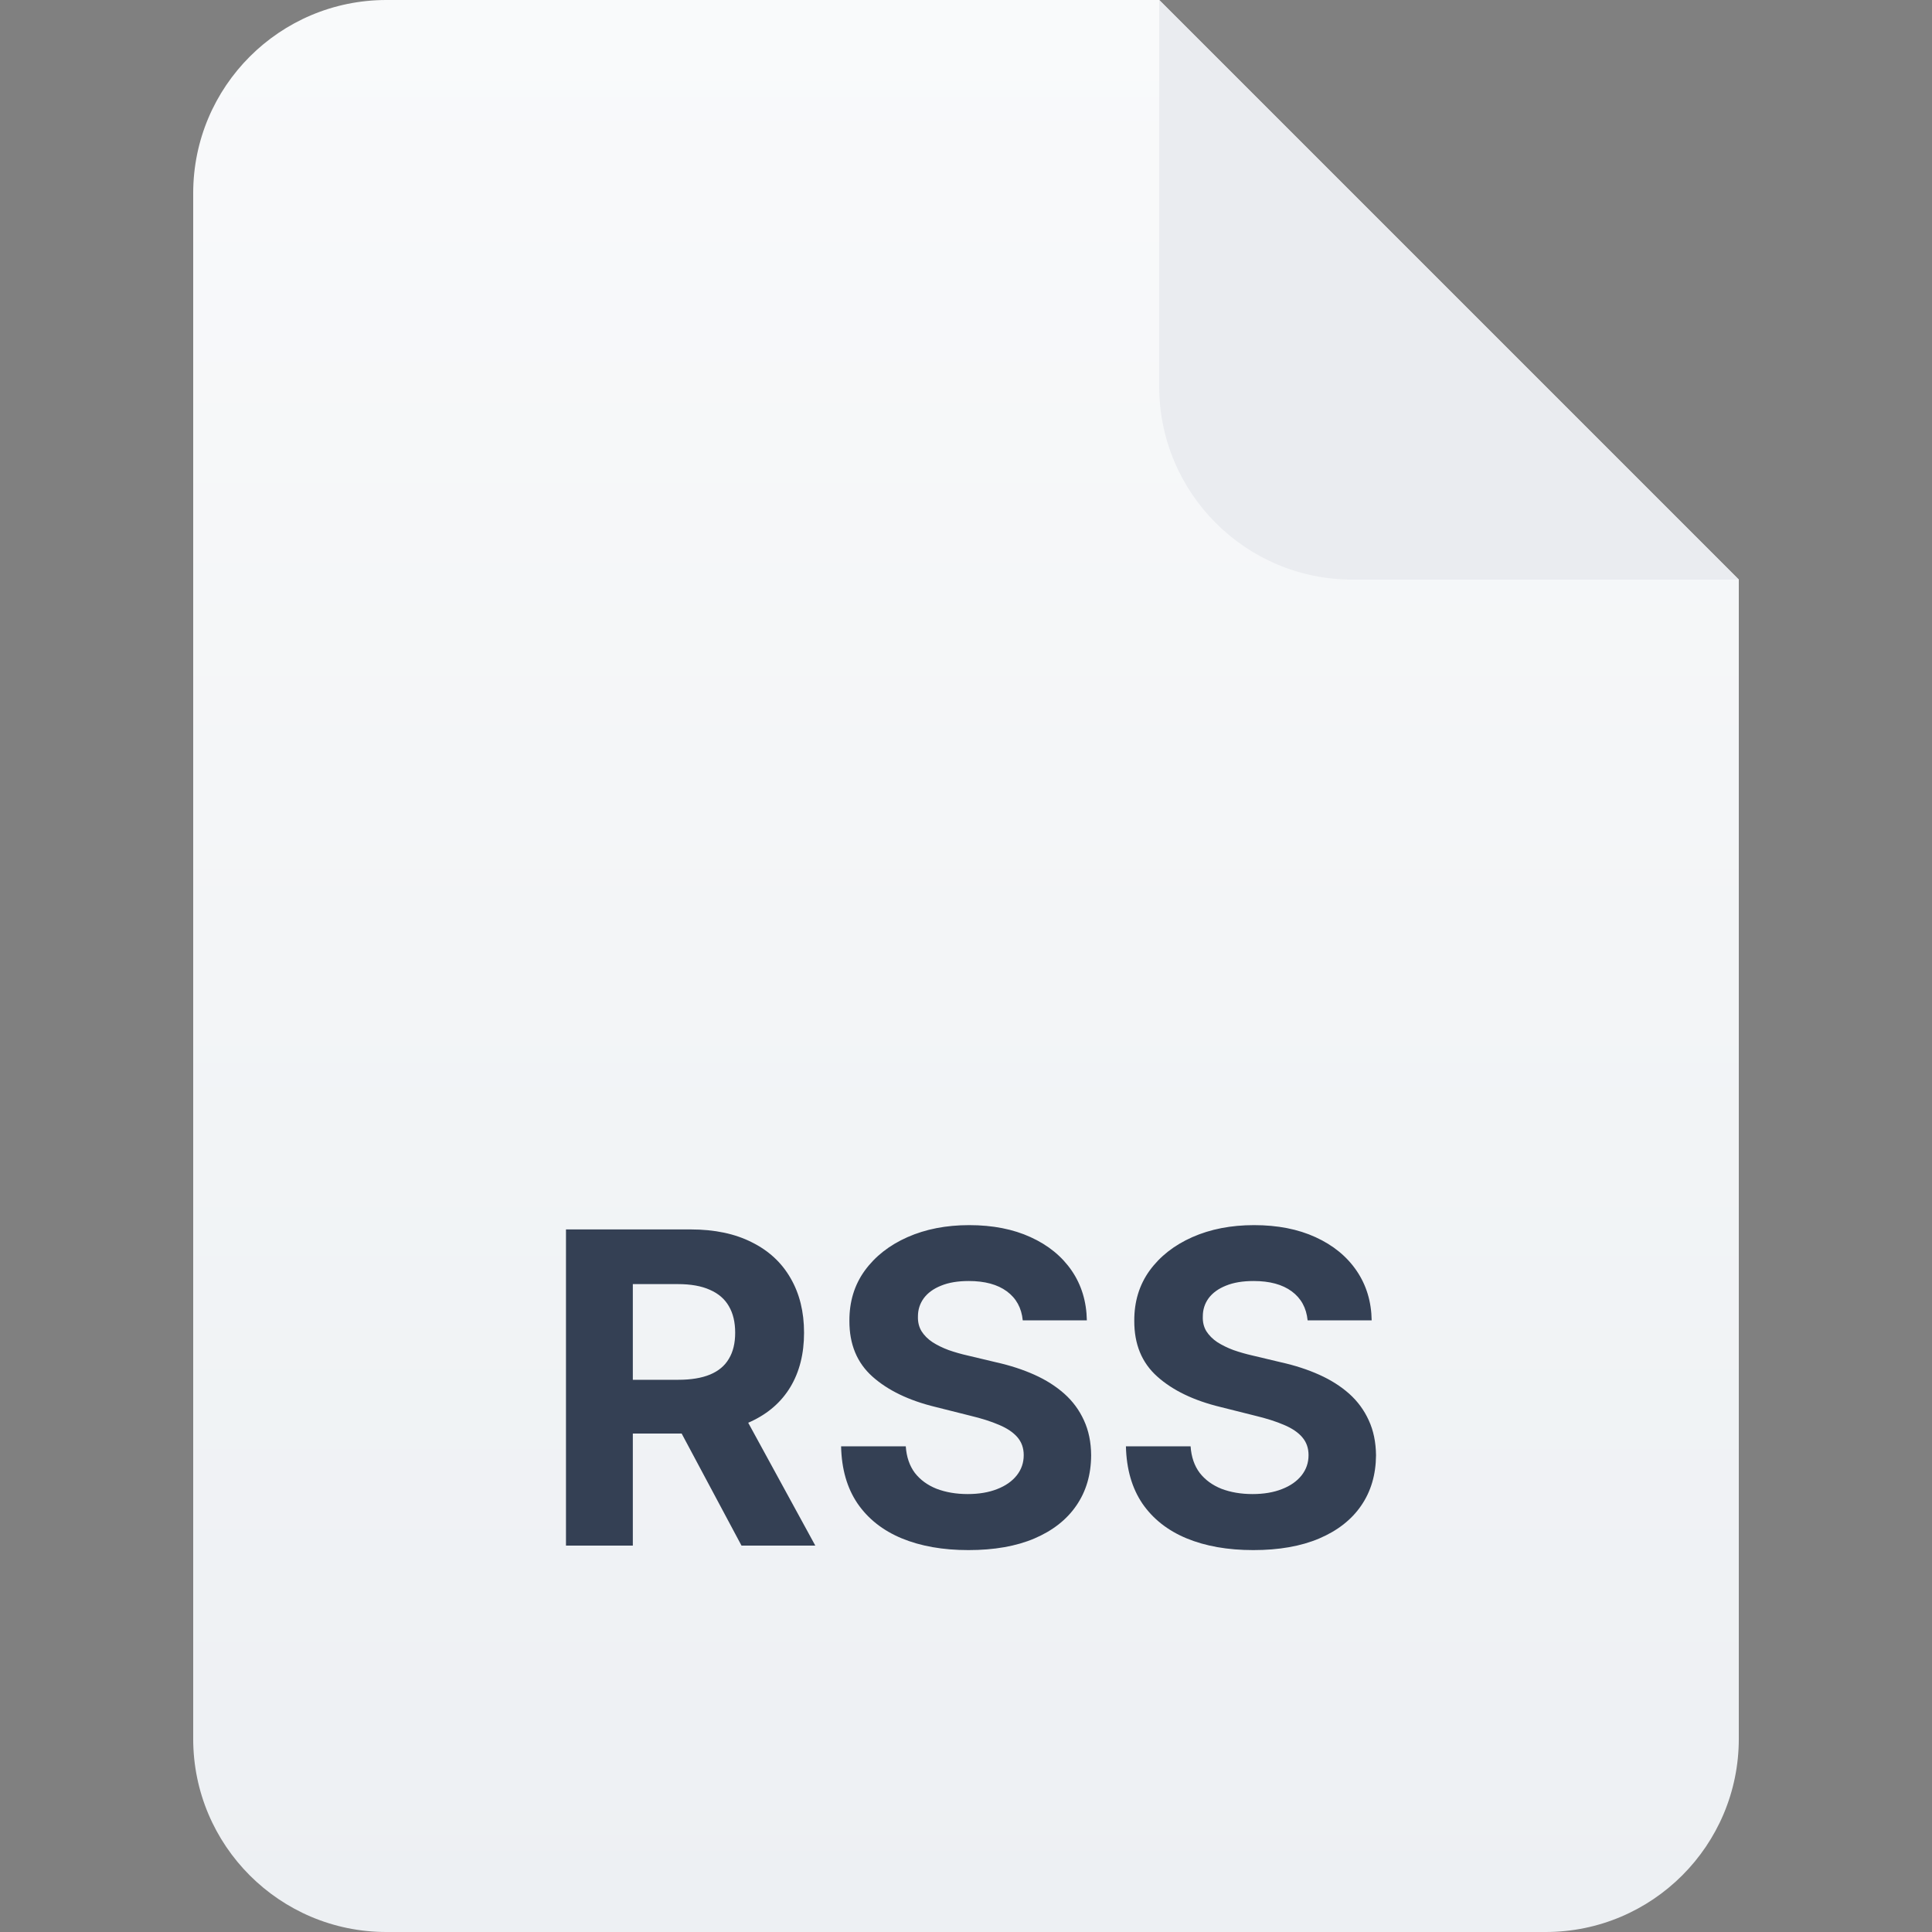 <svg width="40" height="40" viewBox="0 0 40 40" fill="none" xmlns="http://www.w3.org/2000/svg">
<rect x="0" y="0" width="40" height="40" fill="#808080" stroke="none"/>
<path d="M4 4C4 1.791 5.791 0 8 0H24L36 12V36C36 38.209 34.209 40 32 40H8C5.791 40 4 38.209 4 36V4Z" fill="url(#paint0_linear_4916_412251)"/>
<path d="M24 0L36 12H28C25.791 12 24 10.209 24 8V0Z" fill="#EAECF0"/>
<path d="M11.718 32V25.454H14.301C14.795 25.454 15.217 25.543 15.566 25.72C15.918 25.895 16.185 26.143 16.369 26.465C16.554 26.784 16.647 27.16 16.647 27.593C16.647 28.027 16.553 28.401 16.365 28.715C16.178 29.026 15.906 29.264 15.55 29.43C15.197 29.597 14.768 29.68 14.265 29.68H12.537V28.567H14.042C14.306 28.567 14.525 28.531 14.7 28.459C14.875 28.386 15.005 28.278 15.09 28.133C15.178 27.988 15.221 27.808 15.221 27.593C15.221 27.375 15.178 27.192 15.09 27.043C15.005 26.894 14.874 26.781 14.697 26.704C14.522 26.625 14.302 26.586 14.035 26.586H13.102V32H11.718ZM15.253 29.021L16.88 32H15.352L13.761 29.021H15.253ZM21.175 27.337C21.15 27.079 21.04 26.879 20.846 26.736C20.652 26.593 20.389 26.522 20.057 26.522C19.831 26.522 19.64 26.554 19.485 26.618C19.329 26.68 19.21 26.766 19.127 26.877C19.046 26.988 19.005 27.113 19.005 27.254C19.001 27.371 19.026 27.473 19.079 27.561C19.134 27.648 19.21 27.724 19.306 27.788C19.401 27.849 19.512 27.904 19.638 27.951C19.764 27.995 19.898 28.034 20.041 28.066L20.629 28.206C20.914 28.27 21.176 28.355 21.415 28.462C21.654 28.569 21.86 28.7 22.035 28.855C22.21 29.011 22.345 29.194 22.441 29.405C22.539 29.616 22.589 29.858 22.591 30.13C22.589 30.531 22.487 30.878 22.284 31.172C22.084 31.464 21.794 31.691 21.415 31.853C21.038 32.013 20.583 32.093 20.05 32.093C19.522 32.093 19.062 32.012 18.67 31.85C18.28 31.688 17.975 31.448 17.756 31.131C17.538 30.811 17.424 30.416 17.414 29.945H18.753C18.768 30.164 18.831 30.348 18.941 30.495C19.054 30.64 19.204 30.749 19.392 30.824C19.582 30.896 19.796 30.933 20.034 30.933C20.269 30.933 20.472 30.898 20.645 30.83C20.82 30.762 20.955 30.667 21.051 30.546C21.147 30.424 21.195 30.285 21.195 30.127C21.195 29.98 21.151 29.857 21.064 29.756C20.978 29.656 20.852 29.571 20.686 29.501C20.522 29.43 20.321 29.366 20.082 29.309L19.37 29.13C18.818 28.996 18.382 28.786 18.062 28.5C17.743 28.215 17.584 27.83 17.586 27.347C17.584 26.95 17.689 26.604 17.903 26.308C18.118 26.012 18.413 25.78 18.788 25.614C19.163 25.448 19.589 25.365 20.066 25.365C20.552 25.365 20.976 25.448 21.338 25.614C21.703 25.78 21.986 26.012 22.189 26.308C22.391 26.604 22.495 26.947 22.502 27.337H21.175ZM27.073 27.337C27.047 27.079 26.938 26.879 26.744 26.736C26.55 26.593 26.287 26.522 25.954 26.522C25.728 26.522 25.538 26.554 25.382 26.618C25.227 26.68 25.107 26.766 25.024 26.877C24.943 26.988 24.903 27.113 24.903 27.254C24.898 27.371 24.923 27.473 24.976 27.561C25.032 27.648 25.107 27.724 25.203 27.788C25.299 27.849 25.41 27.904 25.535 27.951C25.661 27.995 25.796 28.034 25.938 28.066L26.526 28.206C26.812 28.27 27.074 28.355 27.312 28.462C27.551 28.569 27.758 28.7 27.933 28.855C28.107 29.011 28.242 29.194 28.338 29.405C28.436 29.616 28.486 29.858 28.489 30.13C28.486 30.531 28.384 30.878 28.182 31.172C27.982 31.464 27.692 31.691 27.312 31.853C26.935 32.013 26.48 32.093 25.948 32.093C25.419 32.093 24.959 32.012 24.567 31.85C24.177 31.688 23.872 31.448 23.653 31.131C23.436 30.811 23.322 30.416 23.311 29.945H24.65C24.665 30.164 24.728 30.348 24.839 30.495C24.952 30.64 25.102 30.749 25.289 30.824C25.479 30.896 25.693 30.933 25.932 30.933C26.166 30.933 26.37 30.898 26.542 30.83C26.717 30.762 26.852 30.667 26.948 30.546C27.044 30.424 27.092 30.285 27.092 30.127C27.092 29.98 27.048 29.857 26.961 29.756C26.876 29.656 26.75 29.571 26.584 29.501C26.42 29.43 26.218 29.366 25.98 29.309L25.267 29.13C24.715 28.996 24.279 28.786 23.96 28.5C23.64 28.215 23.482 27.83 23.484 27.347C23.482 26.95 23.587 26.604 23.8 26.308C24.015 26.012 24.31 25.78 24.685 25.614C25.06 25.448 25.486 25.365 25.964 25.365C26.45 25.365 26.874 25.448 27.236 25.614C27.6 25.78 27.884 26.012 28.086 26.308C28.288 26.604 28.393 26.947 28.399 27.337H27.073Z" fill="#344054"/>
<defs>
<linearGradient id="paint0_linear_4916_412251" x1="20" y1="0" x2="20" y2="40" gradientUnits="userSpaceOnUse">
<stop stop-color="#F9FAFB"/>
<stop offset="1" stop-color="#EDF0F3"/>
</linearGradient>
</defs>
</svg>
